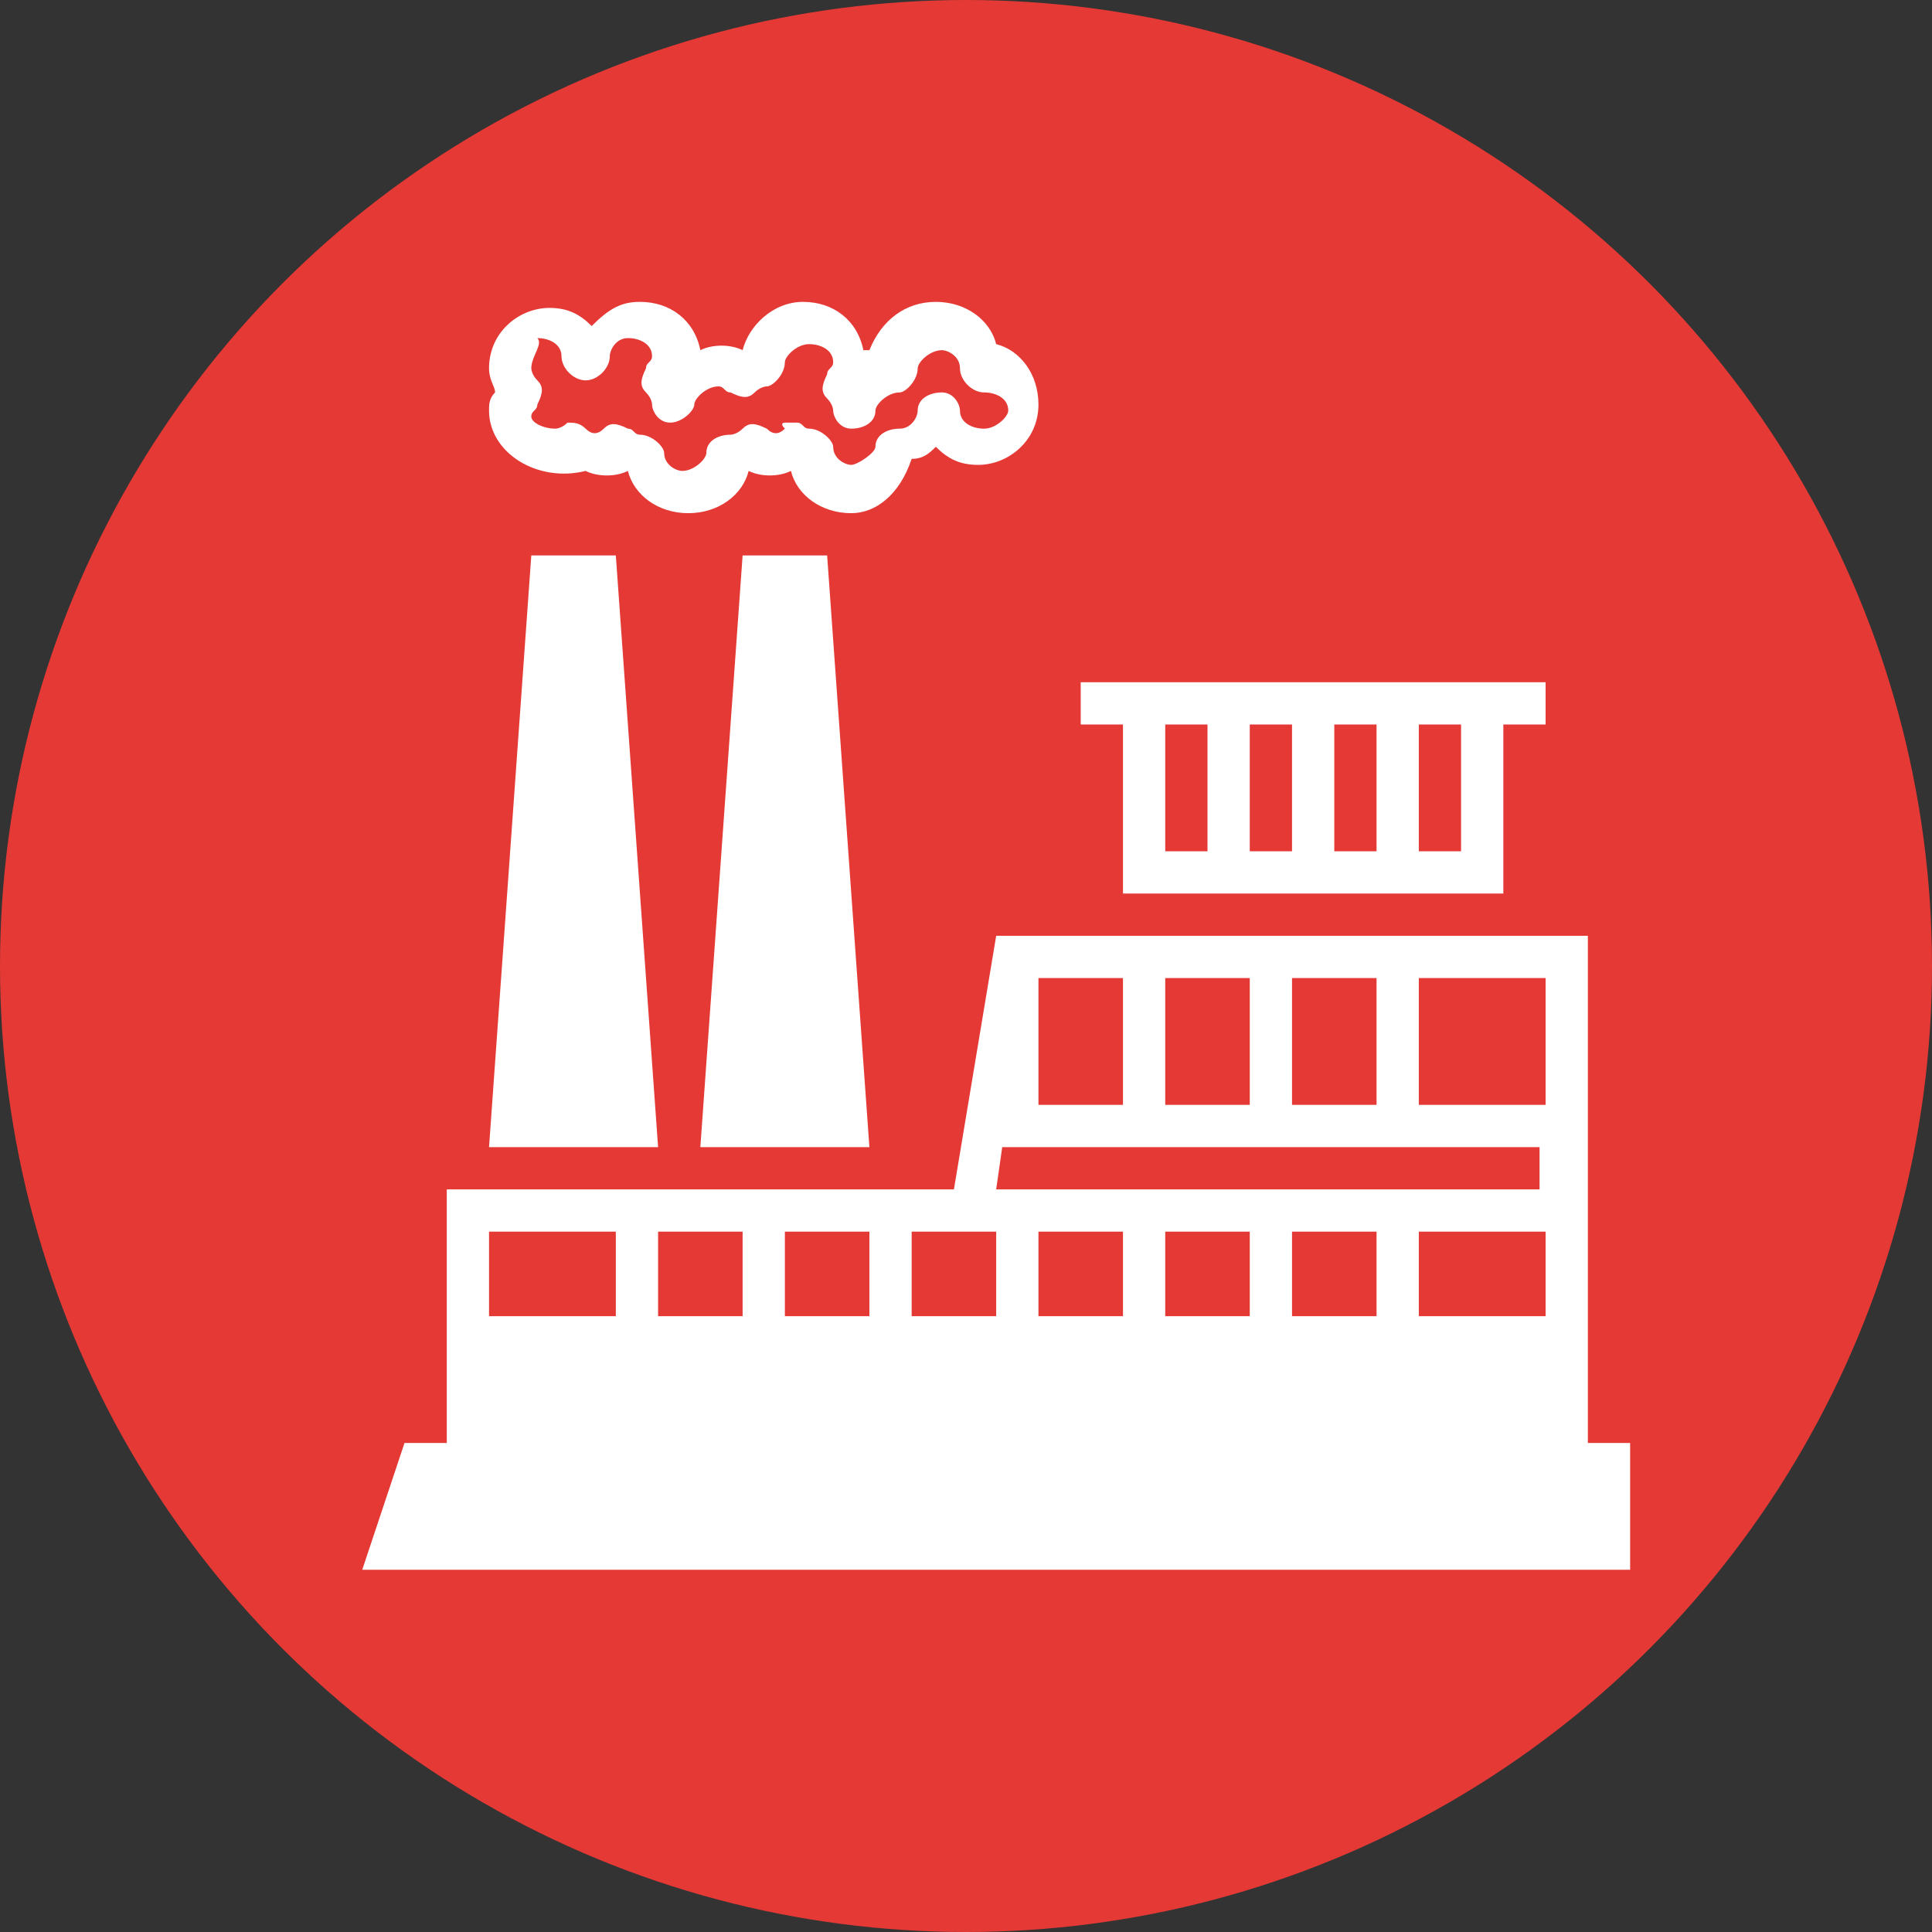 <?xml version="1.0" encoding="utf-8"?>
<!-- Generator: Adobe Illustrator 23.0.0, SVG Export Plug-In . SVG Version: 6.00 Build 0)  -->
<svg version="1.1" id="图层_1" xmlns="http://www.w3.org/2000/svg" xmlns:xlink="http://www.w3.org/1999/xlink" x="0px" y="0px"
	 viewBox="0 0 32 32" style="enable-background:new 0 0 32 32;" xml:space="preserve">
<rect x="0" y="0" width="32" height="32" fill="#333333" stroke="none"/>
<style type="text/css">
	.st0{fill:#E53935;}
	.st1{fill:#EF7406;}
	.st2{fill:#F4C70C;}
	.st3{fill:#1890FF;}
	.st4{fill:#FFFFFF;}
	.st5{clip-path:url(#SVGID_2_);fill:#FFFFFF;}
	.st6{clip-path:url(#SVGID_4_);fill:#FFFFFF;}
	.st7{clip-path:url(#SVGID_6_);fill:#FFFFFF;}
	.st8{clip-path:url(#SVGID_8_);fill:#FFFFFF;}
	.st9{clip-path:url(#SVGID_10_);fill:#FFFFFF;}
	.st10{clip-path:url(#SVGID_12_);fill:#FFFFFF;}
	.st11{clip-path:url(#SVGID_14_);fill:#FFFFFF;}
	.st12{clip-path:url(#SVGID_16_);fill:#FFFFFF;}
</style>
<circle class="st0" cx="16" cy="16" r="16"/>
<g>
	<g>
		<defs>
			<rect id="SVGID_7_" x="6" y="5" width="21" height="21"/>
		</defs>
		<clipPath id="SVGID_2_">
			<use xlink:href="#SVGID_7_"  style="overflow:visible;"/>
		</clipPath>
		<path class="st5" d="M27,24.3v-0.4h-0.7v-8.4h0h-9.8l-0.7,4.2H7.4v4.2H6.7L6,26h0.8v0h0.8h0.8h16.8h0.8H27L27,24.3L27,24.3z
			 M17.2,21.8v-1.4h1.4v1.4H17.2z M19.3,21.8v-1.4h1.4v1.4H19.3z M21.4,21.8v-1.4h1.4v1.4H21.4z M23.5,21.8v-1.4h2.1v1.4H23.5z
			 M23.5,16.2h2.1v2.1h-2.1V16.2z M21.4,16.2h1.4v2.1h-1.4V16.2z M19.3,16.2h1.4v2.1h-1.4V16.2z M17.2,16.2h1.4v2.1h-1.4V16.2z
			 M16.6,19h8.9v0.7h-9L16.6,19z M15.1,20.4h1.4v1.4h-1.4V20.4z M13,20.4h1.4v1.4H13V20.4z M10.9,20.4h1.4v1.4h-1.4V20.4z M8.1,20.4
			h2.1v1.4H8.1V20.4z"/>
	</g>
	<path class="st4" d="M17.9,11.3V12h0.7v2.8h6.3V12h0.7v-0.7H17.9z M20,14.1h-0.7V12H20V14.1z M21.4,14.1h-0.7V12h0.7V14.1z
		 M22.8,14.1h-0.7V12h0.7V14.1z M24.2,14.1h-0.7V12h0.7V14.1z M24.2,14.1"/>
	<path class="st4" d="M10.2,9.2H8.8L8.1,19h2.8L10.2,9.2z M13.7,9.2h-1.4L11.6,19h2.8L13.7,9.2z M14.1,8.5c-0.5,0-0.9-0.3-1-0.7
		c0,0,0,0,0,0c-0.2,0.1-0.5,0.1-0.7,0c0,0,0,0,0,0c-0.1,0.4-0.5,0.7-1,0.7c-0.5,0-0.9-0.3-1-0.7c0,0,0,0,0,0c-0.2,0.1-0.5,0.1-0.7,0
		C8.9,8,8.1,7.5,8.1,6.8c0-0.1,0-0.2,0.1-0.3c0-0.1-0.1-0.2-0.1-0.4c0-0.6,0.5-1,1-1c0.3,0,0.5,0.1,0.7,0.3C10.1,5.1,10.3,5,10.6,5
		c0.5,0,0.9,0.3,1,0.8c0.2-0.1,0.5-0.1,0.7,0c0,0,0,0,0,0c0.1-0.4,0.5-0.8,1-0.8c0.5,0,0.9,0.3,1,0.8c0,0,0.1,0,0.1,0
		C14.6,5.3,15,5,15.5,5c0.5,0,0.9,0.3,1,0.7c0.4,0.1,0.7,0.5,0.7,1c0,0.6-0.5,1-1,1c-0.3,0-0.5-0.1-0.7-0.3
		c-0.1,0.1-0.2,0.2-0.4,0.2C14.9,8.2,14.5,8.5,14.1,8.5L14.1,8.5z M13,7c0.1,0,0.1,0,0.2,0c0.1,0,0.1,0.1,0.2,0.1
		c0.2,0,0.4,0.2,0.4,0.3c0,0.2,0.2,0.3,0.3,0.3s0.4-0.2,0.4-0.3c0-0.2,0.2-0.3,0.4-0.3c0.2,0,0.3-0.2,0.3-0.3c0-0.2,0.2-0.3,0.4-0.3
		c0.2,0,0.3,0.2,0.3,0.3c0,0.2,0.2,0.3,0.4,0.3c0.2,0,0.4-0.2,0.4-0.3c0-0.2-0.2-0.3-0.4-0.3c-0.2,0-0.4-0.2-0.4-0.4
		c0-0.2-0.2-0.3-0.3-0.3c-0.2,0-0.4,0.2-0.4,0.3c0,0.2-0.2,0.4-0.3,0.4c-0.2,0-0.4,0.2-0.4,0.3c0,0.2-0.2,0.3-0.4,0.3
		c-0.2,0-0.3-0.2-0.3-0.3c0,0,0-0.1-0.1-0.2c-0.1-0.1-0.1-0.2,0-0.4c0-0.1,0.1-0.1,0.1-0.2c0-0.2-0.2-0.3-0.4-0.3
		c-0.2,0-0.4,0.2-0.4,0.3c0,0.2-0.2,0.4-0.3,0.4c0,0-0.1,0-0.2,0.1c-0.1,0.1-0.2,0.1-0.4,0c-0.1,0-0.1-0.1-0.2-0.1
		c-0.2,0-0.4,0.2-0.4,0.3s-0.2,0.3-0.4,0.3c-0.2,0-0.3-0.2-0.3-0.3c0,0,0-0.1-0.1-0.2c-0.1-0.1-0.1-0.2,0-0.4c0-0.1,0.1-0.1,0.1-0.2
		c0-0.2-0.2-0.3-0.4-0.3c-0.2,0-0.3,0.2-0.3,0.3c0,0.2-0.2,0.4-0.4,0.4c-0.2,0-0.4-0.2-0.4-0.4c0-0.2-0.2-0.3-0.4-0.3
		C9,5.7,8.8,5.9,8.8,6.1c0,0,0,0.1,0.1,0.2c0.1,0.1,0.1,0.2,0,0.4c0,0.1-0.1,0.1-0.1,0.2C8.8,7,9,7.1,9.2,7.1c0,0,0.1,0,0.2-0.1
		C9.5,7,9.6,7,9.7,7.1c0.1,0.1,0.2,0.1,0.3,0c0.1-0.1,0.2-0.1,0.4,0c0.1,0,0.1,0.1,0.2,0.1c0.2,0,0.4,0.2,0.4,0.3
		c0,0.2,0.2,0.3,0.3,0.3c0.2,0,0.4-0.2,0.4-0.3c0-0.2,0.2-0.3,0.4-0.3c0,0,0.1,0,0.2-0.1c0.1-0.1,0.2-0.1,0.4,0
		c0.1,0.1,0.2,0.1,0.3,0C12.9,7,13,7,13,7L13,7z M13,7"/>
</g>
</svg>
